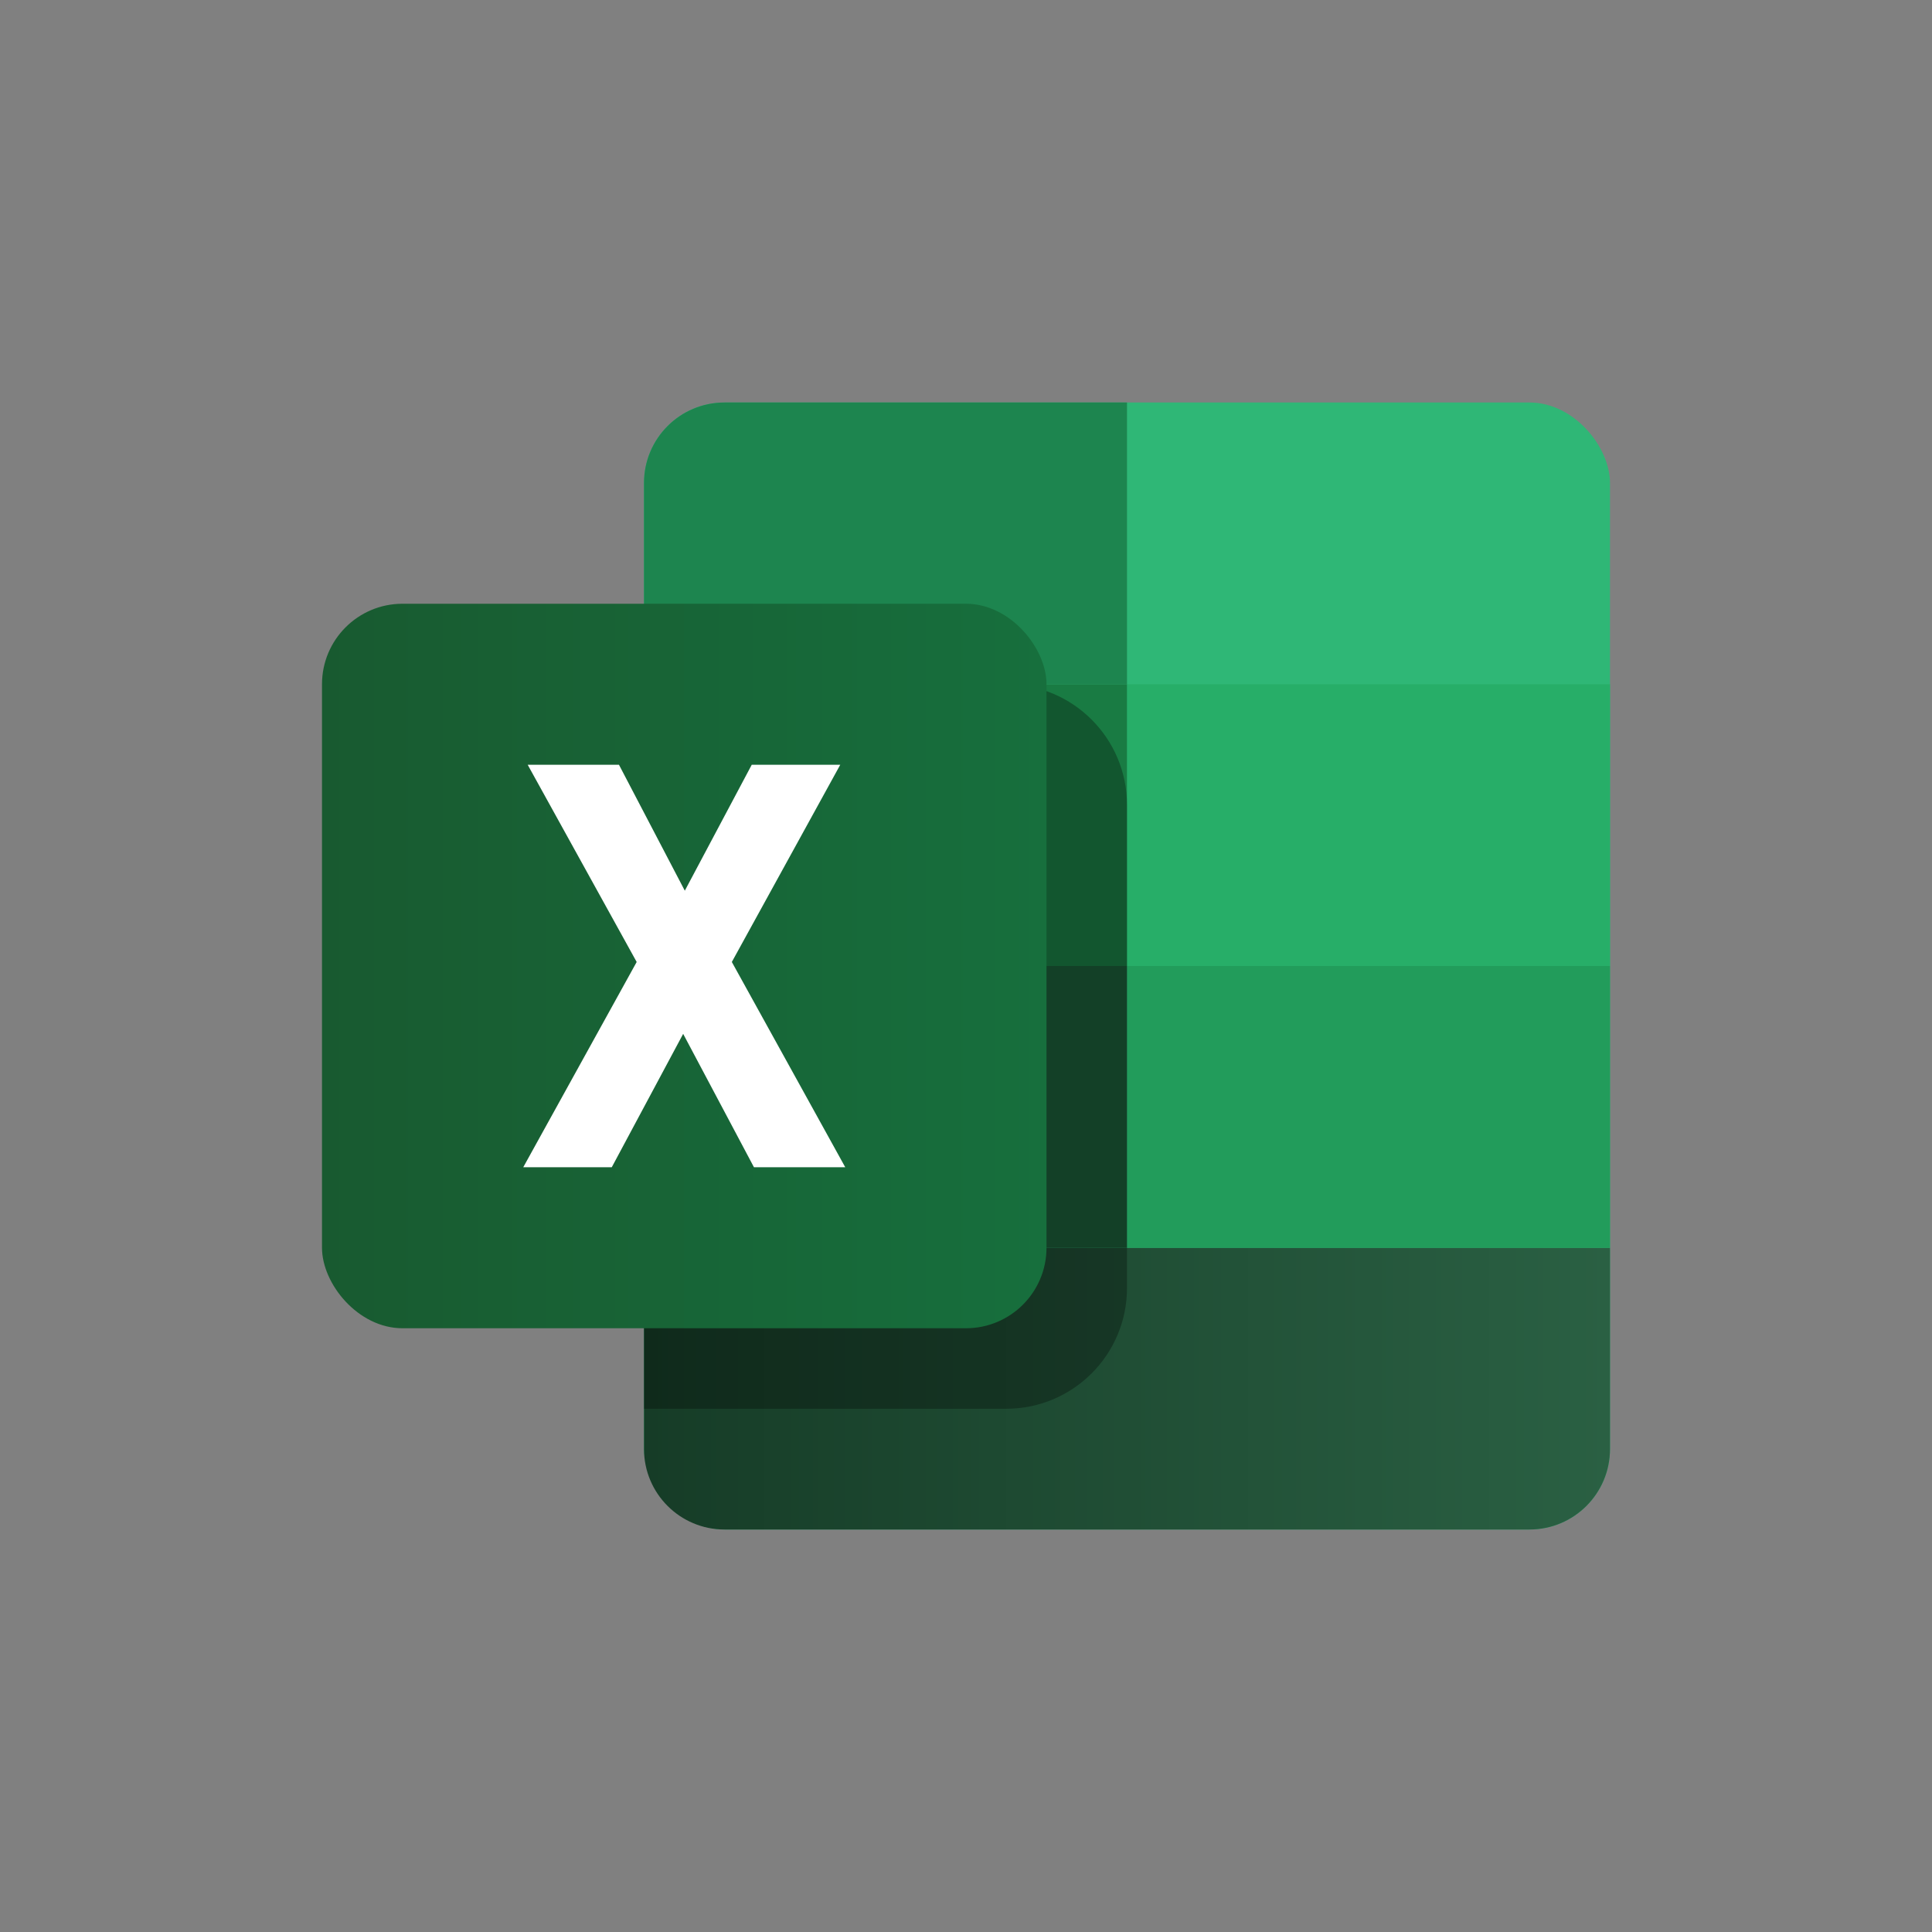 <svg xmlns="http://www.w3.org/2000/svg" fill="none" aria-hidden="true" viewBox="0 0 48 48"><rect x="0" y="0" width="48" height="48" fill="#808080" stroke="none"/><g id="ms-excel-Icon"><g id="Group"><rect id="rectangle" width="24" height="28" x="16" y="10" fill="#2FB776" rx="2"/><path id="rectangle_2" fill="url(#paint0_linear_94_16991)" d="M16 31H40V36C40 37.105 39.105 38 38 38H18C16.895 38 16 37.105 16 36V31Z"/><rect id="rectangle_3" width="12" height="7" x="28" y="24" fill="#229C5B"/><rect id="rectangle_4" width="12" height="7" x="28" y="17" fill="#27AE68"/><path id="rectangle_5" fill="#1D854F" d="M16 12C16 10.895 16.895 10 18 10H28V17H16V12Z"/><rect id="rectangle_6" width="12" height="7" x="16" y="17" fill="#197B43"/><rect id="rectangle_7" width="12" height="7" x="16" y="24" fill="#1B5B38"/><path id="rectangle_8" fill="black" fill-opacity="0.3" d="M16 20C16 18.343 17.343 17 19 17H25C26.657 17 28 18.343 28 20V32C28 33.657 26.657 35 25 35H16V20Z"/><rect id="rectangle_9" width="18" height="18" x="8" y="15" fill="url(#paint1_linear_94_16991)" rx="2"/><path id="X" fill="white" d="M21 29L18.182 23.9L20.876 19H18.677L17.014 22.129L15.378 19H13.11L15.818 23.9L13 29H15.199L16.973 25.686L18.732 29H21Z"/></g></g><defs><linearGradient id="paint0_linear_94_16991" x1="16" x2="40" y1="34.5" y2="34.5" gradientUnits="userSpaceOnUse"><stop stop-color="#163C27"/><stop offset="1" stop-color="#2A6043"/></linearGradient><linearGradient id="paint1_linear_94_16991" x1="8" x2="26" y1="24" y2="24" gradientUnits="userSpaceOnUse"><stop stop-color="#185A30"/><stop offset="1" stop-color="#176F3D"/></linearGradient></defs></svg>